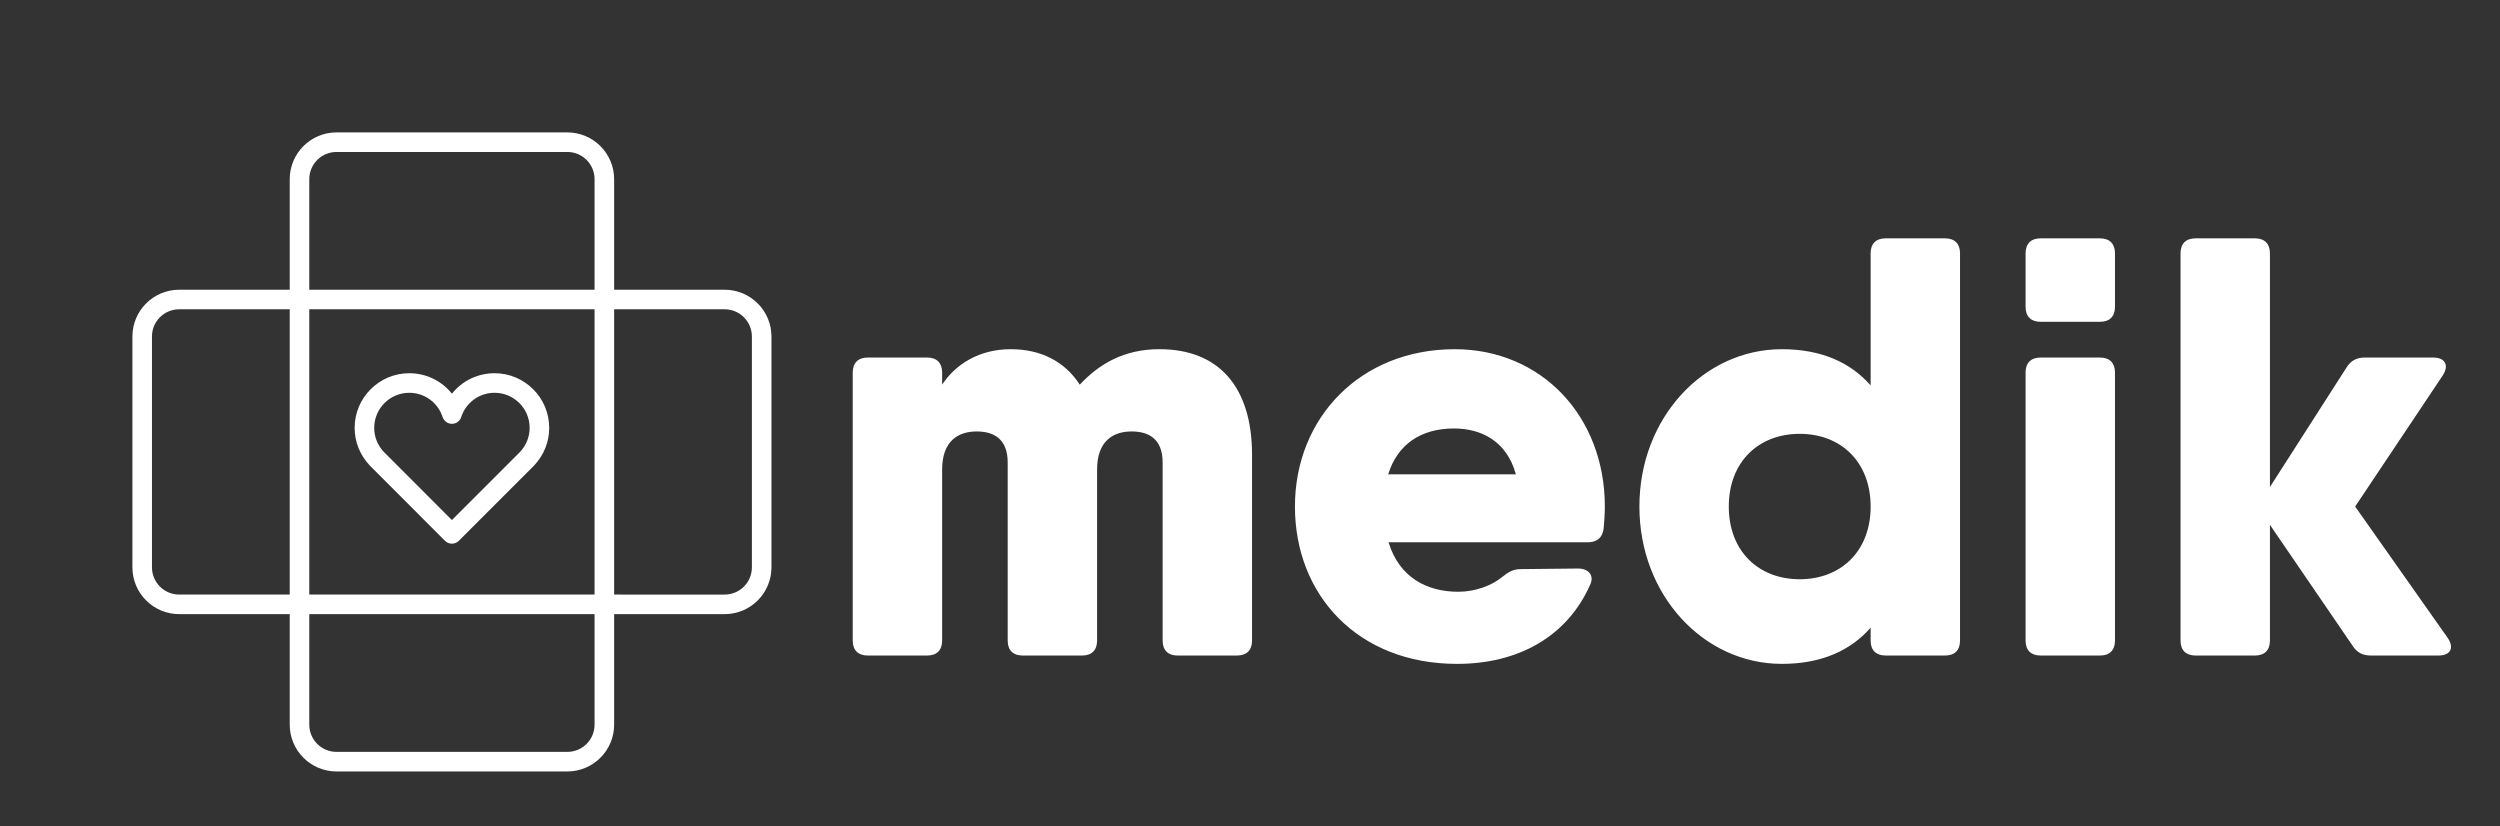 
		<svg xmlns="http://www.w3.org/2000/svg" xmlns:xlink="http://www.w3.org/1999/xlink" version="1.1" width="3132.743" height="1035.398">
			
			<rect width="100%" height="100%" fill="#333333" stroke="none"/>
			
			<g transform="scale(6.637) translate(10, 10)">
				<defs id="SvgjsDefs2602"/><g id="main_text" rel="mainfill" name="main_text" feature="main_text" xmlns:name="mainText_mainfill" groupName="main_text" fill="#fff" transform="translate(144.812, -21.257) scale(5.626)"><path d="M11.4 13.72 c1.96 0 3.1 1.24 3.1 3.54 l0 6.24 c0 0.32 -0.18 0.5 -0.5 0.5 l-2 0 c-0.32 0 -0.5 -0.18 -0.5 -0.5 l0 -5.98 c0 -0.8 -0.48 -1.04 -1.04 -1.04 c-0.6 0 -1.16 0.3 -1.16 1.28 l0 5.74 c0 0.32 -0.18 0.5 -0.5 0.5 l-2 0 c-0.32 0 -0.5 -0.18 -0.5 -0.5 l0 -5.98 c0 -0.8 -0.48 -1.04 -1.04 -1.04 c-0.6 0 -1.16 0.3 -1.16 1.28 l0 5.74 c0 0.32 -0.18 0.5 -0.5 0.5 l-2 0 c-0.32 0 -0.5 -0.18 -0.5 -0.5 l0 -9 c0 -0.32 0.18 -0.5 0.5 -0.5 l2 0 c0.32 0 0.5 0.18 0.5 0.5 l0 0.408 c0.458 -0.692 1.255 -1.188 2.3 -1.188 c1.01 0 1.815 0.408 2.319 1.19 c0.648 -0.694 1.481 -1.191 2.681 -1.191 z M21.3 13.72 c2.92 0 5.04 2.26 5.04 5.28 c0 0.26 -0.02 0.5 -0.04 0.74 c-0.04 0.32 -0.24 0.46 -0.54 0.46 l-2.44 0 l-4.239 0 c0.363 1.188 1.297 1.66 2.339 1.66 c0.56 0 1.12 -0.2 1.48 -0.5 c0.2 -0.16 0.36 -0.26 0.62 -0.26 l1.92 -0.02 c0.36 0 0.56 0.24 0.4 0.56 c-0.78 1.74 -2.42 2.64 -4.46 2.64 c-3.32 0 -5.44 -2.3 -5.44 -5.28 s2.2 -5.28 5.36 -5.28 z M19.069 17.92 l4.285 0 c-0.309 -1.138 -1.191 -1.54 -2.074 -1.54 c-1.124 0 -1.902 0.543 -2.211 1.54 z M37.76 10 c0.32 0 0.5 0.18 0.5 0.5 l0 13 c0 0.32 -0.18 0.5 -0.5 0.5 l-2 0 c-0.32 0 -0.5 -0.18 -0.5 -0.5 l0 -0.434 c-0.669 0.762 -1.642 1.214 -2.98 1.214 c-2.62 0 -4.78 -2.3 -4.78 -5.28 s2.16 -5.28 4.78 -5.28 c1.338 0 2.311 0.452 2.98 1.214 l0 -4.434 c0 -0.32 0.18 -0.5 0.5 -0.5 l2 0 z M32.88 21.44 c1.38 0 2.38 -0.94 2.38 -2.44 s-1 -2.44 -2.38 -2.44 s-2.38 0.94 -2.38 2.44 s1 2.44 2.38 2.44 z M40.96 12.8 c-0.32 0 -0.5 -0.18 -0.5 -0.5 l0 -1.8 c0 -0.32 0.18 -0.5 0.5 -0.5 l2 0 c0.32 0 0.5 0.18 0.5 0.5 l0 1.8 c0 0.32 -0.18 0.5 -0.5 0.5 l-2 0 z M40.96 24 c-0.32 0 -0.5 -0.18 -0.5 -0.5 l0 -9 c0 -0.32 0.18 -0.5 0.5 -0.5 l2 0 c0.32 0 0.5 0.18 0.5 0.5 l0 9 c0 0.32 -0.18 0.5 -0.5 0.5 l-2 0 z M54.62 23.4 c0.24 0.34 0.1 0.6 -0.3 0.6 l-2.28 0 c-0.26 0 -0.46 -0.1 -0.6 -0.32 l-2.78 -4.066 l0 3.886 c0 0.32 -0.18 0.5 -0.5 0.5 l-2 0 c-0.32 0 -0.5 -0.18 -0.5 -0.5 l0 -13 c0 -0.32 0.18 -0.5 0.5 -0.5 l2 0 c0.32 0 0.5 0.18 0.5 0.5 l0 7.845 l2.58 -4.025 c0.14 -0.22 0.34 -0.32 0.6 -0.32 l2.3 0 c0.4 0 0.54 0.26 0.32 0.6 l-2.94 4.4 z"/></g><g id="SvgjsG2604" rel="mainfill" name="symbol" feature="symbol" xmlns:name="symbol_mainfill" fill="#fff" transform="translate(14.051, 14.051) scale(1.29)"><g xmlns="http://www.w3.org/2000/svg"><path d="M87.422,23.76H71.24V7.577c0-3.773-3.068-6.842-6.842-6.842H30.602c-3.773,0-6.842,3.069-6.842,6.842V23.76H7.577   c-3.773,0-6.842,3.069-6.842,6.842v33.796c0,3.773,3.069,6.842,6.842,6.842H23.76v16.182c0,3.773,3.069,6.844,6.842,6.844h33.796   c3.773,0,6.842-3.07,6.842-6.844V71.24h16.182c3.773,0,6.844-3.068,6.844-6.842V30.602C94.266,26.829,91.195,23.76,87.422,23.76z    M26.623,7.577c0-2.194,1.785-3.979,3.979-3.979h33.796c2.193,0,3.979,1.785,3.979,3.979V23.76H26.623V7.577z M68.377,26.623   v41.754H26.623V26.623H68.377z M7.577,68.377c-2.194,0-3.979-1.785-3.979-3.979V30.602c0-2.194,1.785-3.979,3.979-3.979H23.76   v41.754H7.577z M68.377,87.422c0,2.195-1.785,3.98-3.979,3.98H30.602c-2.194,0-3.979-1.785-3.979-3.98V71.24h41.754V87.422z    M91.402,64.398c0,2.193-1.785,3.979-3.98,3.979H71.24V26.623h16.182c2.195,0,3.98,1.785,3.98,3.979V64.398z"/><path d="M35.481,49.494l11.001,11.014c0.268,0.27,0.632,0.42,1.012,0.42h0c0.379,0,0.743-0.15,1.013-0.418l11.016-11.016   c0.033-0.033,0.064-0.068,0.094-0.104c1.369-1.484,2.121-3.403,2.121-5.414c0-4.409-3.588-7.996-7.996-7.996   c-2.486,0-4.758,1.138-6.242,2.997c-1.484-1.859-3.756-2.997-6.244-2.997c-4.409,0-7.995,3.587-7.995,7.996   C33.261,46.022,34.04,47.972,35.481,49.494z M41.256,38.844c2.232,0,4.194,1.427,4.882,3.552c0.191,0.59,0.741,0.991,1.362,0.991   c0.621,0,1.17-0.4,1.361-0.991c0.688-2.125,2.65-3.552,4.881-3.552c2.83,0,5.133,2.303,5.133,5.133c0,1.311-0.5,2.562-1.408,3.522   c-0.012,0.012-0.021,0.024-0.033,0.036l-9.938,9.937l-9.962-9.973c-0.909-0.96-1.409-2.211-1.409-3.521   C36.125,41.146,38.427,38.844,41.256,38.844z"/></g></g>
			</g>
		</svg>
	